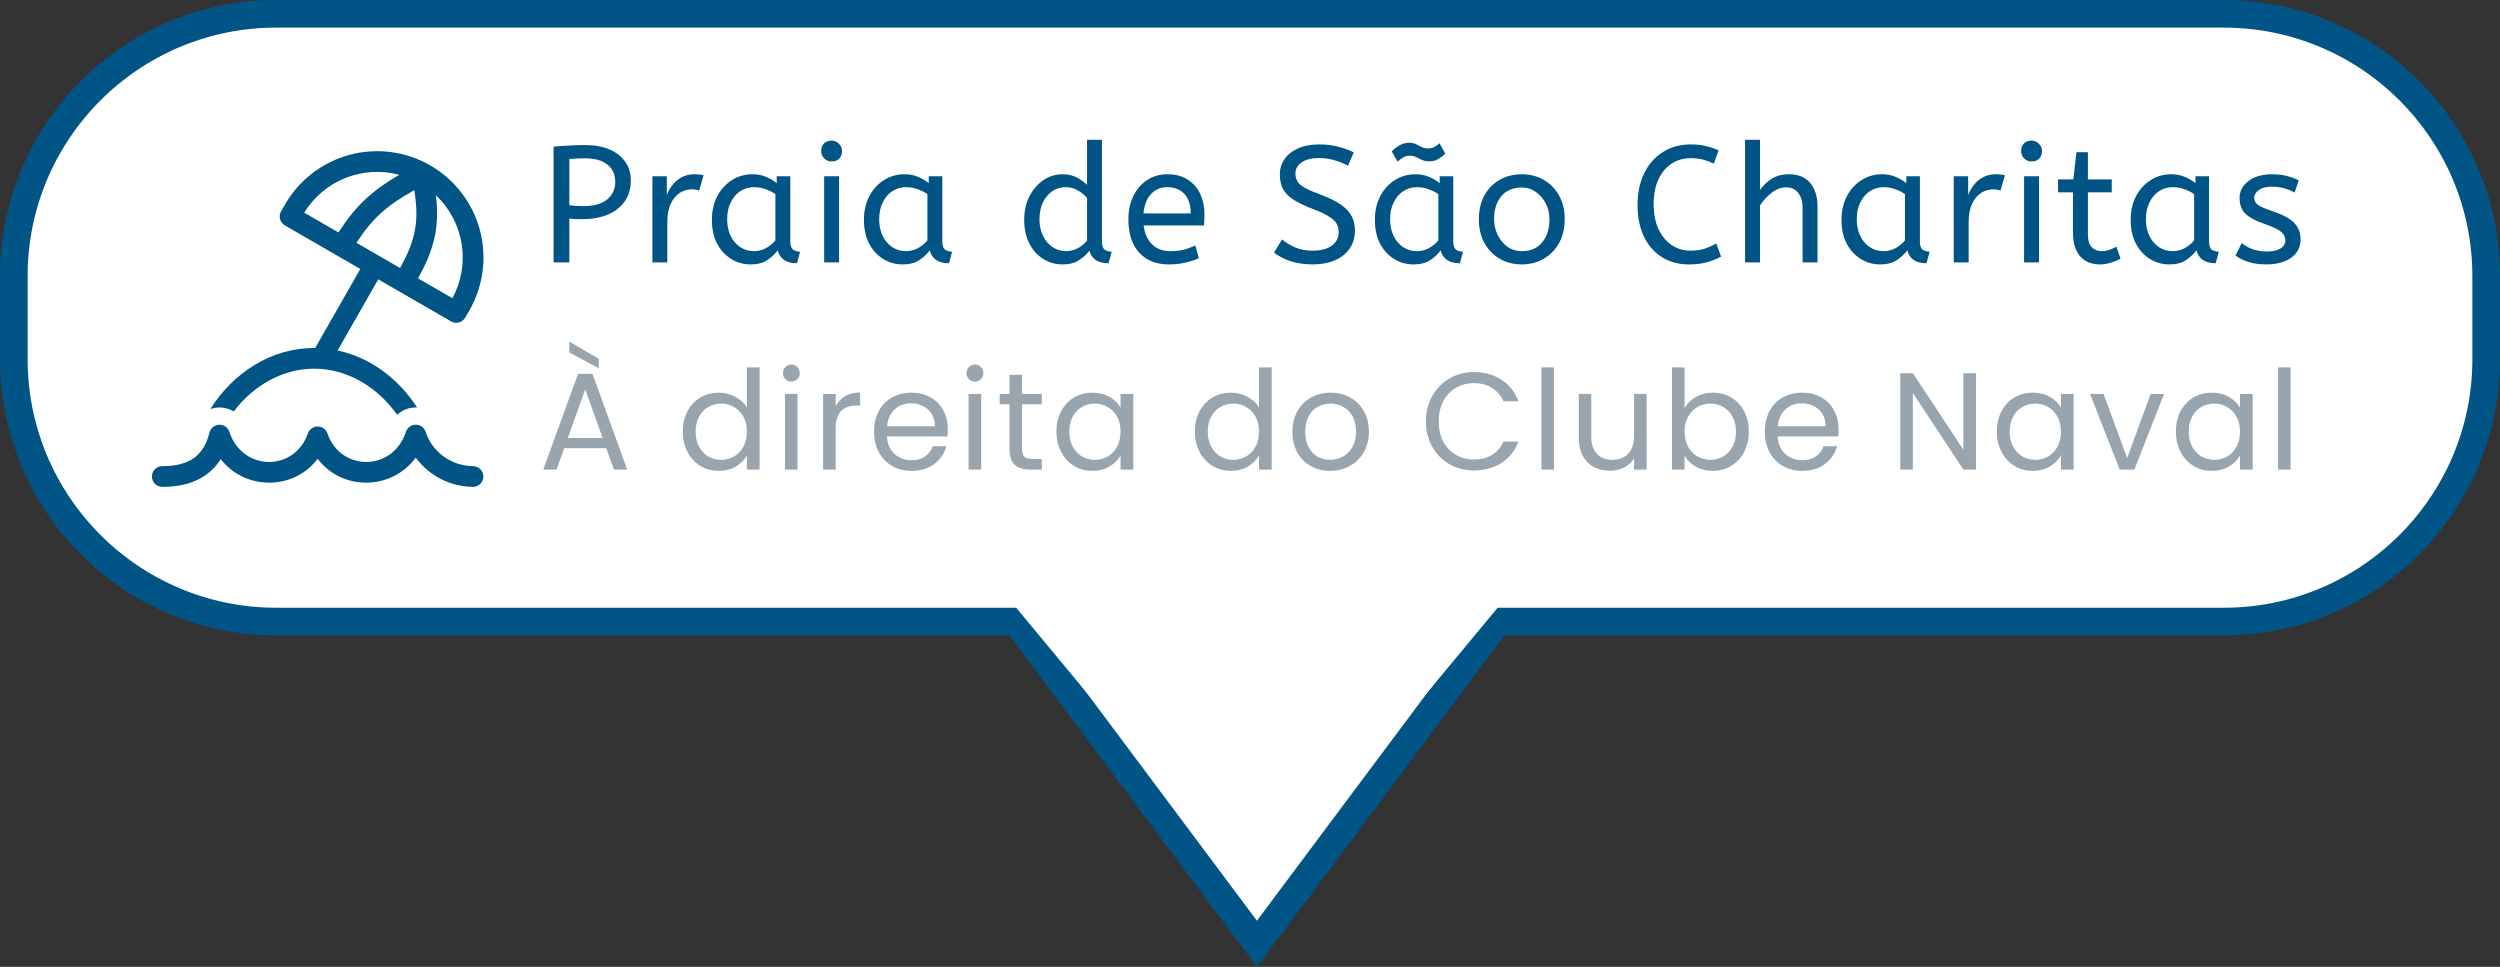<svg width="181" height="70" viewBox="0 0 181 70" fill="none" xmlns="http://www.w3.org/2000/svg">
<rect x="0" y="0" width="181" height="70" fill="#333333" stroke="none"/>
<path d="M20 1H161C171.493 1 180 9.507 180 20V26C180 36.493 171.493 45 161 45H20C9.507 45 1 36.493 1 26V20C1 9.507 9.507 1 20 1Z" fill="url(#paint0_linear_294_334)" stroke="#015486" stroke-width="2"/>
<path d="M40.08 19V10.624C40.408 10.584 40.768 10.556 41.16 10.54C41.56 10.516 41.972 10.504 42.396 10.504C43.092 10.504 43.684 10.616 44.172 10.84C44.66 11.056 45.032 11.356 45.288 11.74C45.544 12.124 45.672 12.564 45.672 13.06C45.672 13.66 45.524 14.168 45.228 14.584C44.932 15 44.52 15.32 43.992 15.544C43.464 15.76 42.852 15.868 42.156 15.868C41.82 15.868 41.508 15.856 41.22 15.832V19H40.08ZM42.3 14.92C43.012 14.92 43.564 14.76 43.956 14.44C44.348 14.12 44.544 13.692 44.544 13.156C44.544 12.636 44.356 12.224 43.98 11.92C43.604 11.616 43.068 11.464 42.372 11.464C42.156 11.464 41.952 11.468 41.76 11.476C41.568 11.484 41.388 11.496 41.22 11.512V14.86C41.348 14.876 41.504 14.892 41.688 14.908C41.872 14.916 42.076 14.92 42.3 14.92ZM47.233 19V12.76H48.277V14.116C48.381 13.852 48.521 13.608 48.697 13.384C48.873 13.152 49.093 12.968 49.357 12.832C49.621 12.688 49.929 12.616 50.281 12.616C50.401 12.616 50.521 12.624 50.641 12.64C50.761 12.648 50.861 12.664 50.941 12.688L50.617 13.804C50.465 13.74 50.285 13.708 50.077 13.708C49.781 13.708 49.497 13.792 49.225 13.96C48.961 14.128 48.741 14.388 48.565 14.74C48.397 15.092 48.313 15.54 48.313 16.084V19H47.233ZM54.35 19.144C53.83 19.144 53.358 19.012 52.934 18.748C52.51 18.484 52.17 18.112 51.914 17.632C51.666 17.144 51.542 16.572 51.542 15.916C51.542 15.292 51.666 14.732 51.914 14.236C52.17 13.74 52.518 13.348 52.958 13.06C53.406 12.764 53.918 12.616 54.494 12.616C54.854 12.616 55.178 12.68 55.466 12.808C55.762 12.928 56.018 13.08 56.234 13.264V12.76H57.218V17.488C57.218 17.792 57.29 17.992 57.434 18.088C57.586 18.176 57.75 18.22 57.926 18.22L57.698 19.06C56.93 19.06 56.466 18.748 56.306 18.124C56.122 18.38 55.87 18.616 55.55 18.832C55.238 19.04 54.838 19.144 54.35 19.144ZM54.59 18.184C54.894 18.184 55.182 18.112 55.454 17.968C55.726 17.816 55.954 17.628 56.138 17.404V14.056C55.922 13.904 55.682 13.784 55.418 13.696C55.162 13.6 54.89 13.552 54.602 13.552C54.218 13.552 53.878 13.652 53.582 13.852C53.294 14.044 53.066 14.316 52.898 14.668C52.73 15.012 52.646 15.416 52.646 15.88C52.646 16.328 52.73 16.728 52.898 17.08C53.066 17.424 53.298 17.696 53.594 17.896C53.89 18.088 54.222 18.184 54.59 18.184ZM59.669 19V12.76H60.749V19H59.669ZM60.209 11.692C60.001 11.692 59.821 11.616 59.669 11.464C59.525 11.312 59.453 11.136 59.453 10.936C59.453 10.704 59.521 10.52 59.657 10.384C59.793 10.248 59.977 10.18 60.209 10.18C60.417 10.18 60.593 10.256 60.737 10.408C60.889 10.552 60.965 10.728 60.965 10.936C60.965 11.16 60.897 11.344 60.761 11.488C60.625 11.624 60.441 11.692 60.209 11.692ZM65.357 19.144C64.837 19.144 64.365 19.012 63.941 18.748C63.517 18.484 63.177 18.112 62.921 17.632C62.673 17.144 62.549 16.572 62.549 15.916C62.549 15.292 62.673 14.732 62.921 14.236C63.177 13.74 63.525 13.348 63.965 13.06C64.413 12.764 64.925 12.616 65.501 12.616C65.861 12.616 66.185 12.68 66.473 12.808C66.769 12.928 67.025 13.08 67.241 13.264V12.76H68.225V17.488C68.225 17.792 68.297 17.992 68.441 18.088C68.593 18.176 68.757 18.22 68.933 18.22L68.705 19.06C67.937 19.06 67.473 18.748 67.313 18.124C67.129 18.38 66.877 18.616 66.557 18.832C66.245 19.04 65.845 19.144 65.357 19.144ZM65.597 18.184C65.901 18.184 66.189 18.112 66.461 17.968C66.733 17.816 66.961 17.628 67.145 17.404V14.056C66.929 13.904 66.689 13.784 66.425 13.696C66.169 13.6 65.897 13.552 65.609 13.552C65.225 13.552 64.885 13.652 64.589 13.852C64.301 14.044 64.073 14.316 63.905 14.668C63.737 15.012 63.653 15.416 63.653 15.88C63.653 16.328 63.737 16.728 63.905 17.08C64.073 17.424 64.305 17.696 64.601 17.896C64.897 18.088 65.229 18.184 65.597 18.184ZM76.936 19.144C76.424 19.144 75.957 19.012 75.532 18.748C75.109 18.484 74.772 18.112 74.525 17.632C74.276 17.144 74.153 16.572 74.153 15.916C74.153 15.284 74.276 14.72 74.525 14.224C74.781 13.728 75.117 13.336 75.532 13.048C75.957 12.76 76.421 12.616 76.924 12.616C77.341 12.616 77.697 12.7 77.993 12.868C78.296 13.036 78.532 13.208 78.701 13.384V10.12H79.781V17.488C79.781 17.792 79.853 17.992 79.996 18.088C80.148 18.176 80.312 18.22 80.489 18.22L80.26 19.06C79.501 19.06 79.037 18.756 78.868 18.148C78.692 18.396 78.445 18.624 78.124 18.832C77.812 19.04 77.416 19.144 76.936 19.144ZM77.177 18.184C77.472 18.184 77.752 18.116 78.016 17.98C78.288 17.836 78.516 17.652 78.701 17.428V14.332C78.549 14.14 78.337 13.964 78.064 13.804C77.793 13.636 77.493 13.552 77.165 13.552C76.781 13.552 76.445 13.656 76.156 13.864C75.868 14.072 75.644 14.352 75.484 14.704C75.332 15.048 75.257 15.44 75.257 15.88C75.257 16.32 75.341 16.716 75.508 17.068C75.677 17.412 75.904 17.684 76.192 17.884C76.489 18.084 76.817 18.184 77.177 18.184ZM84.611 19.144C83.715 19.144 83.003 18.86 82.475 18.292C81.955 17.716 81.695 16.912 81.695 15.88C81.695 15.256 81.811 14.7 82.043 14.212C82.283 13.716 82.615 13.328 83.039 13.048C83.463 12.76 83.955 12.616 84.515 12.616C85.115 12.616 85.611 12.748 86.003 13.012C86.403 13.268 86.703 13.616 86.903 14.056C87.103 14.496 87.203 14.98 87.203 15.508C87.203 15.788 87.191 16.06 87.167 16.324H82.799C82.871 16.908 83.075 17.364 83.411 17.692C83.747 18.02 84.191 18.184 84.743 18.184C85.103 18.184 85.427 18.148 85.715 18.076C86.003 17.996 86.279 17.896 86.543 17.776L86.795 18.7C86.507 18.828 86.183 18.932 85.823 19.012C85.463 19.1 85.059 19.144 84.611 19.144ZM82.787 15.448H86.207C86.207 14.84 86.055 14.372 85.751 14.044C85.447 13.716 85.027 13.552 84.491 13.552C84.027 13.552 83.643 13.716 83.339 14.044C83.035 14.364 82.851 14.832 82.787 15.448ZM95.048 19.144C94.464 19.144 93.932 19.068 93.452 18.916C92.972 18.756 92.568 18.548 92.24 18.292L92.816 17.332C93.104 17.572 93.428 17.768 93.788 17.92C94.148 18.072 94.568 18.148 95.048 18.148C95.624 18.148 96.08 18.028 96.416 17.788C96.752 17.548 96.92 17.224 96.92 16.816C96.92 16.584 96.872 16.38 96.776 16.204C96.68 16.02 96.492 15.844 96.212 15.676C95.94 15.5 95.536 15.312 95 15.112C94.424 14.888 93.964 14.664 93.62 14.44C93.276 14.208 93.028 13.948 92.876 13.66C92.732 13.364 92.66 13.016 92.66 12.616C92.66 12.216 92.768 11.856 92.984 11.536C93.208 11.208 93.532 10.948 93.956 10.756C94.388 10.556 94.908 10.456 95.516 10.456C96.012 10.456 96.456 10.508 96.848 10.612C97.248 10.708 97.636 10.848 98.012 11.032L97.592 12.004C97.32 11.844 97 11.712 96.632 11.608C96.272 11.496 95.892 11.44 95.492 11.44C94.964 11.44 94.548 11.544 94.244 11.752C93.94 11.96 93.788 12.228 93.788 12.556C93.788 12.764 93.832 12.948 93.92 13.108C94.008 13.268 94.18 13.424 94.436 13.576C94.7 13.728 95.092 13.9 95.612 14.092C96.236 14.324 96.728 14.568 97.088 14.824C97.456 15.08 97.716 15.36 97.868 15.664C98.02 15.96 98.096 16.3 98.096 16.684C98.096 17.204 97.964 17.648 97.7 18.016C97.444 18.384 97.084 18.664 96.62 18.856C96.164 19.048 95.64 19.144 95.048 19.144ZM102.348 19.144C101.828 19.144 101.356 19.012 100.932 18.748C100.508 18.484 100.168 18.112 99.912 17.632C99.664 17.144 99.54 16.572 99.54 15.916C99.54 15.292 99.664 14.732 99.912 14.236C100.168 13.74 100.516 13.348 100.956 13.06C101.404 12.764 101.916 12.616 102.492 12.616C102.852 12.616 103.176 12.68 103.464 12.808C103.76 12.928 104.016 13.08 104.232 13.264V12.76H105.216V17.488C105.216 17.792 105.288 17.992 105.432 18.088C105.584 18.176 105.748 18.22 105.924 18.22L105.696 19.06C104.928 19.06 104.464 18.748 104.304 18.124C104.12 18.38 103.868 18.616 103.548 18.832C103.236 19.04 102.836 19.144 102.348 19.144ZM102.588 18.184C102.892 18.184 103.18 18.112 103.452 17.968C103.724 17.816 103.952 17.628 104.136 17.404V14.056C103.92 13.904 103.68 13.784 103.416 13.696C103.16 13.6 102.888 13.552 102.6 13.552C102.216 13.552 101.876 13.652 101.58 13.852C101.292 14.044 101.064 14.316 100.896 14.668C100.728 15.012 100.644 15.416 100.644 15.88C100.644 16.328 100.728 16.728 100.896 17.08C101.064 17.424 101.296 17.696 101.592 17.896C101.888 18.088 102.22 18.184 102.588 18.184ZM101.184 11.704L100.764 10.96C100.908 10.8 101.092 10.656 101.316 10.528C101.54 10.4 101.772 10.336 102.012 10.336C102.212 10.336 102.384 10.372 102.528 10.444C102.672 10.508 102.808 10.576 102.936 10.648C103.072 10.712 103.224 10.744 103.392 10.744C103.568 10.744 103.724 10.708 103.86 10.636C103.996 10.556 104.116 10.468 104.22 10.372L104.64 11.128C104.496 11.264 104.328 11.392 104.136 11.512C103.952 11.624 103.736 11.68 103.488 11.68C103.28 11.68 103.104 11.648 102.96 11.584C102.816 11.512 102.676 11.444 102.54 11.38C102.404 11.308 102.244 11.272 102.06 11.272C101.884 11.272 101.724 11.316 101.58 11.404C101.436 11.492 101.304 11.592 101.184 11.704ZM110.177 19.144C109.585 19.144 109.053 19.008 108.581 18.736C108.109 18.456 107.737 18.072 107.465 17.584C107.201 17.088 107.069 16.52 107.069 15.88C107.069 15.208 107.205 14.628 107.477 14.14C107.749 13.652 108.121 13.276 108.593 13.012C109.065 12.748 109.593 12.616 110.177 12.616C110.761 12.616 111.285 12.748 111.749 13.012C112.221 13.276 112.593 13.652 112.865 14.14C113.145 14.62 113.285 15.192 113.285 15.856C113.285 16.52 113.149 17.1 112.877 17.596C112.605 18.084 112.233 18.464 111.761 18.736C111.297 19.008 110.769 19.144 110.177 19.144ZM110.177 18.184C110.809 18.184 111.301 17.972 111.653 17.548C112.005 17.116 112.181 16.56 112.181 15.88C112.181 15.464 112.093 15.084 111.917 14.74C111.741 14.388 111.501 14.108 111.197 13.9C110.901 13.684 110.561 13.576 110.177 13.576C109.545 13.576 109.053 13.784 108.701 14.2C108.349 14.616 108.173 15.168 108.173 15.856C108.173 16.272 108.261 16.66 108.437 17.02C108.613 17.372 108.849 17.656 109.145 17.872C109.449 18.08 109.793 18.184 110.177 18.184ZM122.267 19.144C121.539 19.144 120.895 18.972 120.335 18.628C119.775 18.276 119.339 17.78 119.027 17.14C118.715 16.492 118.559 15.724 118.559 14.836C118.559 13.98 118.715 13.224 119.027 12.568C119.347 11.904 119.795 11.388 120.371 11.02C120.955 10.644 121.635 10.456 122.411 10.456C122.811 10.456 123.175 10.496 123.503 10.576C123.831 10.648 124.139 10.752 124.427 10.888L124.079 11.848C123.831 11.728 123.575 11.632 123.311 11.56C123.055 11.488 122.751 11.452 122.399 11.452C121.887 11.452 121.427 11.584 121.019 11.848C120.619 12.112 120.303 12.492 120.071 12.988C119.839 13.484 119.723 14.084 119.723 14.788C119.723 15.46 119.835 16.048 120.059 16.552C120.291 17.056 120.607 17.448 121.007 17.728C121.415 18.008 121.879 18.148 122.399 18.148C122.791 18.148 123.131 18.1 123.419 18.004C123.707 17.908 123.987 17.784 124.259 17.632L124.607 18.58C124.311 18.74 123.971 18.876 123.587 18.988C123.211 19.092 122.771 19.144 122.267 19.144ZM126.344 19V10.12H127.424V13.756C127.648 13.428 127.932 13.156 128.276 12.94C128.62 12.724 129.024 12.616 129.488 12.616C130.192 12.616 130.716 12.828 131.06 13.252C131.412 13.676 131.588 14.236 131.588 14.932V19H130.508V15.052C130.508 14.604 130.404 14.244 130.196 13.972C129.988 13.7 129.696 13.564 129.32 13.564C128.952 13.564 128.6 13.696 128.264 13.96C127.936 14.216 127.656 14.52 127.424 14.872V19H126.344ZM136.133 19.144C135.613 19.144 135.141 19.012 134.717 18.748C134.293 18.484 133.953 18.112 133.697 17.632C133.449 17.144 133.325 16.572 133.325 15.916C133.325 15.292 133.449 14.732 133.697 14.236C133.953 13.74 134.301 13.348 134.741 13.06C135.189 12.764 135.701 12.616 136.277 12.616C136.637 12.616 136.961 12.68 137.249 12.808C137.545 12.928 137.801 13.08 138.017 13.264V12.76H139.001V17.488C139.001 17.792 139.073 17.992 139.217 18.088C139.369 18.176 139.533 18.22 139.709 18.22L139.481 19.06C138.713 19.06 138.249 18.748 138.089 18.124C137.905 18.38 137.653 18.616 137.333 18.832C137.021 19.04 136.621 19.144 136.133 19.144ZM136.373 18.184C136.677 18.184 136.965 18.112 137.237 17.968C137.509 17.816 137.737 17.628 137.921 17.404V14.056C137.705 13.904 137.465 13.784 137.201 13.696C136.945 13.6 136.673 13.552 136.385 13.552C136.001 13.552 135.661 13.652 135.365 13.852C135.077 14.044 134.849 14.316 134.681 14.668C134.513 15.012 134.429 15.416 134.429 15.88C134.429 16.328 134.513 16.728 134.681 17.08C134.849 17.424 135.081 17.696 135.377 17.896C135.673 18.088 136.005 18.184 136.373 18.184ZM141.451 19V12.76H142.495V14.116C142.599 13.852 142.739 13.608 142.915 13.384C143.091 13.152 143.311 12.968 143.575 12.832C143.839 12.688 144.147 12.616 144.499 12.616C144.619 12.616 144.739 12.624 144.859 12.64C144.979 12.648 145.079 12.664 145.159 12.688L144.835 13.804C144.683 13.74 144.503 13.708 144.295 13.708C143.999 13.708 143.715 13.792 143.443 13.96C143.179 14.128 142.959 14.388 142.783 14.74C142.615 15.092 142.531 15.54 142.531 16.084V19H141.451ZM146.544 19V12.76H147.624V19H146.544ZM147.084 11.692C146.876 11.692 146.696 11.616 146.544 11.464C146.4 11.312 146.328 11.136 146.328 10.936C146.328 10.704 146.396 10.52 146.532 10.384C146.668 10.248 146.852 10.18 147.084 10.18C147.292 10.18 147.468 10.256 147.612 10.408C147.764 10.552 147.84 10.728 147.84 10.936C147.84 11.16 147.772 11.344 147.636 11.488C147.5 11.624 147.316 11.692 147.084 11.692ZM152.028 19.144C151.428 19.144 150.952 18.948 150.6 18.556C150.256 18.156 150.084 17.588 150.084 16.852V13.924H149.004V12.988H150.108L150.336 11.02H151.164V12.988H152.892V13.924H151.164V16.936C151.164 17.4 151.26 17.724 151.452 17.908C151.652 18.092 151.888 18.184 152.16 18.184C152.36 18.184 152.548 18.152 152.724 18.088C152.908 18.024 153.076 17.948 153.228 17.86L153.528 18.724C153.368 18.82 153.152 18.912 152.88 19C152.608 19.096 152.324 19.144 152.028 19.144ZM157.068 19.144C156.548 19.144 156.076 19.012 155.652 18.748C155.228 18.484 154.888 18.112 154.632 17.632C154.384 17.144 154.26 16.572 154.26 15.916C154.26 15.292 154.384 14.732 154.632 14.236C154.888 13.74 155.236 13.348 155.676 13.06C156.124 12.764 156.636 12.616 157.212 12.616C157.572 12.616 157.896 12.68 158.184 12.808C158.48 12.928 158.736 13.08 158.952 13.264V12.76H159.936V17.488C159.936 17.792 160.008 17.992 160.152 18.088C160.304 18.176 160.468 18.22 160.644 18.22L160.416 19.06C159.648 19.06 159.184 18.748 159.024 18.124C158.84 18.38 158.588 18.616 158.268 18.832C157.956 19.04 157.556 19.144 157.068 19.144ZM157.308 18.184C157.612 18.184 157.9 18.112 158.172 17.968C158.444 17.816 158.672 17.628 158.856 17.404V14.056C158.64 13.904 158.4 13.784 158.136 13.696C157.88 13.6 157.608 13.552 157.32 13.552C156.936 13.552 156.596 13.652 156.3 13.852C156.012 14.044 155.784 14.316 155.616 14.668C155.448 15.012 155.364 15.416 155.364 15.88C155.364 16.328 155.448 16.728 155.616 17.08C155.784 17.424 156.016 17.696 156.312 17.896C156.608 18.088 156.94 18.184 157.308 18.184ZM164.066 19.144C163.594 19.144 163.166 19.084 162.782 18.964C162.406 18.844 162.094 18.688 161.846 18.496L162.302 17.596C162.51 17.772 162.77 17.92 163.082 18.04C163.402 18.152 163.742 18.208 164.102 18.208C164.55 18.208 164.886 18.136 165.11 17.992C165.342 17.84 165.458 17.648 165.458 17.416C165.458 17.248 165.414 17.1 165.326 16.972C165.246 16.844 165.094 16.72 164.87 16.6C164.646 16.472 164.322 16.336 163.898 16.192C163.314 15.992 162.874 15.756 162.578 15.484C162.29 15.204 162.146 14.82 162.146 14.332C162.146 13.852 162.354 13.448 162.77 13.12C163.194 12.784 163.778 12.616 164.522 12.616C164.922 12.616 165.278 12.66 165.59 12.748C165.902 12.828 166.182 12.932 166.43 13.06L166.13 13.948C165.914 13.82 165.666 13.716 165.386 13.636C165.114 13.556 164.81 13.516 164.474 13.516C164.058 13.516 163.742 13.6 163.526 13.768C163.31 13.936 163.202 14.12 163.202 14.32C163.202 14.512 163.286 14.676 163.454 14.812C163.622 14.948 163.95 15.096 164.438 15.256C165.23 15.52 165.782 15.812 166.094 16.132C166.406 16.452 166.562 16.852 166.562 17.332C166.562 17.892 166.334 18.336 165.878 18.664C165.43 18.984 164.826 19.144 164.066 19.144Z" fill="#015486"/>
<path d="M43.89 32.45H40.85L40.29 34H39.33L41.85 27.07H42.9L45.41 34H44.45L43.89 32.45ZM43.63 31.71L42.37 28.19L41.11 31.71H43.63ZM43.35 25.98V26.66L41.22 25.52V24.73L43.35 25.98ZM49.434 31.24C49.434 30.68 49.548 30.19 49.774 29.77C50.001 29.343 50.311 29.013 50.704 28.78C51.104 28.547 51.551 28.43 52.044 28.43C52.471 28.43 52.868 28.53 53.234 28.73C53.601 28.923 53.881 29.18 54.074 29.5V26.6H54.994V34H54.074V32.97C53.894 33.297 53.628 33.567 53.274 33.78C52.921 33.987 52.508 34.09 52.034 34.09C51.548 34.09 51.104 33.97 50.704 33.73C50.311 33.49 50.001 33.153 49.774 32.72C49.548 32.287 49.434 31.793 49.434 31.24ZM54.074 31.25C54.074 30.837 53.991 30.477 53.824 30.17C53.658 29.863 53.431 29.63 53.144 29.47C52.864 29.303 52.554 29.22 52.214 29.22C51.874 29.22 51.564 29.3 51.284 29.46C51.004 29.62 50.781 29.853 50.614 30.16C50.448 30.467 50.364 30.827 50.364 31.24C50.364 31.66 50.448 32.027 50.614 32.34C50.781 32.647 51.004 32.883 51.284 33.05C51.564 33.21 51.874 33.29 52.214 33.29C52.554 33.29 52.864 33.21 53.144 33.05C53.431 32.883 53.658 32.647 53.824 32.34C53.991 32.027 54.074 31.663 54.074 31.25ZM57.302 27.63C57.129 27.63 56.982 27.57 56.862 27.45C56.742 27.33 56.682 27.183 56.682 27.01C56.682 26.837 56.742 26.69 56.862 26.57C56.982 26.45 57.129 26.39 57.302 26.39C57.469 26.39 57.609 26.45 57.722 26.57C57.842 26.69 57.902 26.837 57.902 27.01C57.902 27.183 57.842 27.33 57.722 27.45C57.609 27.57 57.469 27.63 57.302 27.63ZM57.742 28.52V34H56.832V28.52H57.742ZM60.503 29.41C60.663 29.097 60.89 28.853 61.183 28.68C61.483 28.507 61.846 28.42 62.273 28.42V29.36H62.033C61.013 29.36 60.503 29.913 60.503 31.02V34H59.593V28.52H60.503V29.41ZM68.624 31.05C68.624 31.223 68.614 31.407 68.594 31.6H64.213C64.247 32.14 64.43 32.563 64.763 32.87C65.103 33.17 65.513 33.32 65.993 33.32C66.387 33.32 66.713 33.23 66.974 33.05C67.24 32.863 67.427 32.617 67.534 32.31H68.513C68.367 32.837 68.073 33.267 67.633 33.6C67.194 33.927 66.647 34.09 65.993 34.09C65.474 34.09 65.007 33.973 64.594 33.74C64.187 33.507 63.867 33.177 63.633 32.75C63.4 32.317 63.283 31.817 63.283 31.25C63.283 30.683 63.397 30.187 63.623 29.76C63.85 29.333 64.167 29.007 64.573 28.78C64.987 28.547 65.46 28.43 65.993 28.43C66.513 28.43 66.974 28.543 67.374 28.77C67.773 28.997 68.08 29.31 68.293 29.71C68.513 30.103 68.624 30.55 68.624 31.05ZM67.683 30.86C67.683 30.513 67.607 30.217 67.454 29.97C67.3 29.717 67.09 29.527 66.823 29.4C66.564 29.267 66.273 29.2 65.954 29.2C65.493 29.2 65.1 29.347 64.773 29.64C64.454 29.933 64.27 30.34 64.224 30.86H67.683ZM70.595 27.63C70.421 27.63 70.275 27.57 70.155 27.45C70.035 27.33 69.975 27.183 69.975 27.01C69.975 26.837 70.035 26.69 70.155 26.57C70.275 26.45 70.421 26.39 70.595 26.39C70.761 26.39 70.901 26.45 71.015 26.57C71.135 26.69 71.195 26.837 71.195 27.01C71.195 27.183 71.135 27.33 71.015 27.45C70.901 27.57 70.761 27.63 70.595 27.63ZM71.035 28.52V34H70.125V28.52H71.035ZM73.996 29.27V32.5C73.996 32.767 74.052 32.957 74.166 33.07C74.279 33.177 74.476 33.23 74.756 33.23H75.426V34H74.606C74.099 34 73.719 33.883 73.466 33.65C73.212 33.417 73.086 33.033 73.086 32.5V29.27H72.376V28.52H73.086V27.14H73.996V28.52H75.426V29.27H73.996ZM76.488 31.24C76.488 30.68 76.602 30.19 76.828 29.77C77.055 29.343 77.365 29.013 77.758 28.78C78.158 28.547 78.602 28.43 79.088 28.43C79.568 28.43 79.985 28.533 80.338 28.74C80.692 28.947 80.955 29.207 81.128 29.52V28.52H82.048V34H81.128V32.98C80.948 33.3 80.678 33.567 80.318 33.78C79.965 33.987 79.552 34.09 79.078 34.09C78.591 34.09 78.151 33.97 77.758 33.73C77.365 33.49 77.055 33.153 76.828 32.72C76.602 32.287 76.488 31.793 76.488 31.24ZM81.128 31.25C81.128 30.837 81.045 30.477 80.878 30.17C80.712 29.863 80.485 29.63 80.198 29.47C79.918 29.303 79.608 29.22 79.268 29.22C78.928 29.22 78.618 29.3 78.338 29.46C78.058 29.62 77.835 29.853 77.668 30.16C77.501 30.467 77.418 30.827 77.418 31.24C77.418 31.66 77.501 32.027 77.668 32.34C77.835 32.647 78.058 32.883 78.338 33.05C78.618 33.21 78.928 33.29 79.268 33.29C79.608 33.29 79.918 33.21 80.198 33.05C80.485 32.883 80.712 32.647 80.878 32.34C81.045 32.027 81.128 31.663 81.128 31.25ZM86.512 31.24C86.512 30.68 86.625 30.19 86.852 29.77C87.079 29.343 87.389 29.013 87.782 28.78C88.182 28.547 88.629 28.43 89.122 28.43C89.549 28.43 89.945 28.53 90.312 28.73C90.679 28.923 90.959 29.18 91.152 29.5V26.6H92.072V34H91.152V32.97C90.972 33.297 90.705 33.567 90.352 33.78C89.999 33.987 89.585 34.09 89.112 34.09C88.625 34.09 88.182 33.97 87.782 33.73C87.389 33.49 87.079 33.153 86.852 32.72C86.625 32.287 86.512 31.793 86.512 31.24ZM91.152 31.25C91.152 30.837 91.069 30.477 90.902 30.17C90.735 29.863 90.509 29.63 90.222 29.47C89.942 29.303 89.632 29.22 89.292 29.22C88.952 29.22 88.642 29.3 88.362 29.46C88.082 29.62 87.859 29.853 87.692 30.16C87.525 30.467 87.442 30.827 87.442 31.24C87.442 31.66 87.525 32.027 87.692 32.34C87.859 32.647 88.082 32.883 88.362 33.05C88.642 33.21 88.952 33.29 89.292 33.29C89.632 33.29 89.942 33.21 90.222 33.05C90.509 32.883 90.735 32.647 90.902 32.34C91.069 32.027 91.152 31.663 91.152 31.25ZM96.3 34.09C95.787 34.09 95.32 33.973 94.9 33.74C94.487 33.507 94.16 33.177 93.92 32.75C93.686 32.317 93.57 31.817 93.57 31.25C93.57 30.69 93.69 30.197 93.93 29.77C94.177 29.337 94.51 29.007 94.93 28.78C95.35 28.547 95.82 28.43 96.34 28.43C96.86 28.43 97.33 28.547 97.75 28.78C98.17 29.007 98.5 29.333 98.74 29.76C98.987 30.187 99.11 30.683 99.11 31.25C99.11 31.817 98.983 32.317 98.73 32.75C98.483 33.177 98.147 33.507 97.72 33.74C97.293 33.973 96.82 34.09 96.3 34.09ZM96.3 33.29C96.626 33.29 96.933 33.213 97.22 33.06C97.507 32.907 97.737 32.677 97.91 32.37C98.09 32.063 98.18 31.69 98.18 31.25C98.18 30.81 98.093 30.437 97.92 30.13C97.746 29.823 97.52 29.597 97.24 29.45C96.96 29.297 96.656 29.22 96.33 29.22C95.996 29.22 95.69 29.297 95.41 29.45C95.136 29.597 94.916 29.823 94.75 30.13C94.583 30.437 94.5 30.81 94.5 31.25C94.5 31.697 94.58 32.073 94.74 32.38C94.906 32.687 95.126 32.917 95.4 33.07C95.673 33.217 95.973 33.29 96.3 33.29ZM103.232 30.51C103.232 29.83 103.386 29.22 103.692 28.68C103.999 28.133 104.416 27.707 104.942 27.4C105.476 27.093 106.066 26.94 106.712 26.94C107.472 26.94 108.136 27.123 108.702 27.49C109.269 27.857 109.682 28.377 109.942 29.05H108.852C108.659 28.63 108.379 28.307 108.012 28.08C107.652 27.853 107.219 27.74 106.712 27.74C106.226 27.74 105.789 27.853 105.402 28.08C105.016 28.307 104.712 28.63 104.492 29.05C104.272 29.463 104.162 29.95 104.162 30.51C104.162 31.063 104.272 31.55 104.492 31.97C104.712 32.383 105.016 32.703 105.402 32.93C105.789 33.157 106.226 33.27 106.712 33.27C107.219 33.27 107.652 33.16 108.012 32.94C108.379 32.713 108.659 32.39 108.852 31.97H109.942C109.682 32.637 109.269 33.153 108.702 33.52C108.136 33.88 107.472 34.06 106.712 34.06C106.066 34.06 105.476 33.91 104.942 33.61C104.416 33.303 103.999 32.88 103.692 32.34C103.386 31.8 103.232 31.19 103.232 30.51ZM112.507 26.6V34H111.597V26.6H112.507ZM119.218 28.52V34H118.308V33.19C118.135 33.47 117.891 33.69 117.578 33.85C117.271 34.003 116.931 34.08 116.558 34.08C116.131 34.08 115.748 33.993 115.408 33.82C115.068 33.64 114.798 33.373 114.598 33.02C114.405 32.667 114.308 32.237 114.308 31.73V28.52H115.208V31.61C115.208 32.15 115.345 32.567 115.618 32.86C115.891 33.147 116.265 33.29 116.738 33.29C117.225 33.29 117.608 33.14 117.888 32.84C118.168 32.54 118.308 32.103 118.308 31.53V28.52H119.218ZM121.964 29.54C122.151 29.213 122.424 28.947 122.784 28.74C123.144 28.533 123.554 28.43 124.014 28.43C124.508 28.43 124.951 28.547 125.344 28.78C125.738 29.013 126.048 29.343 126.274 29.77C126.501 30.19 126.614 30.68 126.614 31.24C126.614 31.793 126.501 32.287 126.274 32.72C126.048 33.153 125.734 33.49 125.334 33.73C124.941 33.97 124.501 34.09 124.014 34.09C123.541 34.09 123.124 33.987 122.764 33.78C122.411 33.573 122.144 33.31 121.964 32.99V34H121.054V26.6H121.964V29.54ZM125.684 31.24C125.684 30.827 125.601 30.467 125.434 30.16C125.268 29.853 125.041 29.62 124.754 29.46C124.474 29.3 124.164 29.22 123.824 29.22C123.491 29.22 123.181 29.303 122.894 29.47C122.614 29.63 122.388 29.867 122.214 30.18C122.048 30.487 121.964 30.843 121.964 31.25C121.964 31.663 122.048 32.027 122.214 32.34C122.388 32.647 122.614 32.883 122.894 33.05C123.181 33.21 123.491 33.29 123.824 33.29C124.164 33.29 124.474 33.21 124.754 33.05C125.041 32.883 125.268 32.647 125.434 32.34C125.601 32.027 125.684 31.66 125.684 31.24ZM133.112 31.05C133.112 31.223 133.102 31.407 133.082 31.6H128.702C128.736 32.14 128.919 32.563 129.252 32.87C129.592 33.17 130.002 33.32 130.482 33.32C130.876 33.32 131.202 33.23 131.462 33.05C131.729 32.863 131.916 32.617 132.022 32.31H133.002C132.856 32.837 132.562 33.267 132.122 33.6C131.682 33.927 131.136 34.09 130.482 34.09C129.962 34.09 129.496 33.973 129.082 33.74C128.676 33.507 128.356 33.177 128.122 32.75C127.889 32.317 127.772 31.817 127.772 31.25C127.772 30.683 127.886 30.187 128.112 29.76C128.339 29.333 128.656 29.007 129.062 28.78C129.476 28.547 129.949 28.43 130.482 28.43C131.002 28.43 131.462 28.543 131.862 28.77C132.262 28.997 132.569 29.31 132.782 29.71C133.002 30.103 133.112 30.55 133.112 31.05ZM132.172 30.86C132.172 30.513 132.096 30.217 131.942 29.97C131.789 29.717 131.579 29.527 131.312 29.4C131.052 29.267 130.762 29.2 130.442 29.2C129.982 29.2 129.589 29.347 129.262 29.64C128.942 29.933 128.759 30.34 128.712 30.86H132.172ZM143.059 34H142.149L138.489 28.45V34H137.579V27.02H138.489L142.149 32.56V27.02H143.059V34ZM144.571 31.24C144.571 30.68 144.684 30.19 144.911 29.77C145.137 29.343 145.447 29.013 145.841 28.78C146.241 28.547 146.684 28.43 147.171 28.43C147.651 28.43 148.067 28.533 148.421 28.74C148.774 28.947 149.037 29.207 149.211 29.52V28.52H150.131V34H149.211V32.98C149.031 33.3 148.761 33.567 148.401 33.78C148.047 33.987 147.634 34.09 147.161 34.09C146.674 34.09 146.234 33.97 145.841 33.73C145.447 33.49 145.137 33.153 144.911 32.72C144.684 32.287 144.571 31.793 144.571 31.24ZM149.211 31.25C149.211 30.837 149.127 30.477 148.961 30.17C148.794 29.863 148.567 29.63 148.281 29.47C148.001 29.303 147.691 29.22 147.351 29.22C147.011 29.22 146.701 29.3 146.421 29.46C146.141 29.62 145.917 29.853 145.751 30.16C145.584 30.467 145.501 30.827 145.501 31.24C145.501 31.66 145.584 32.027 145.751 32.34C145.917 32.647 146.141 32.883 146.421 33.05C146.701 33.21 147.011 33.29 147.351 33.29C147.691 33.29 148.001 33.21 148.281 33.05C148.567 32.883 148.794 32.647 148.961 32.34C149.127 32.027 149.211 31.663 149.211 31.25ZM154.008 33.16L155.708 28.52H156.678L154.528 34H153.468L151.318 28.52H152.298L154.008 33.16ZM157.534 31.24C157.534 30.68 157.647 30.19 157.874 29.77C158.101 29.343 158.411 29.013 158.804 28.78C159.204 28.547 159.647 28.43 160.134 28.43C160.614 28.43 161.031 28.533 161.384 28.74C161.737 28.947 162.001 29.207 162.174 29.52V28.52H163.094V34H162.174V32.98C161.994 33.3 161.724 33.567 161.364 33.78C161.011 33.987 160.597 34.09 160.124 34.09C159.637 34.09 159.197 33.97 158.804 33.73C158.411 33.49 158.101 33.153 157.874 32.72C157.647 32.287 157.534 31.793 157.534 31.24ZM162.174 31.25C162.174 30.837 162.091 30.477 161.924 30.17C161.757 29.863 161.531 29.63 161.244 29.47C160.964 29.303 160.654 29.22 160.314 29.22C159.974 29.22 159.664 29.3 159.384 29.46C159.104 29.62 158.881 29.853 158.714 30.16C158.547 30.467 158.464 30.827 158.464 31.24C158.464 31.66 158.547 32.027 158.714 32.34C158.881 32.647 159.104 32.883 159.384 33.05C159.664 33.21 159.974 33.29 160.314 33.29C160.654 33.29 160.964 33.21 161.244 33.05C161.531 32.883 161.757 32.647 161.924 32.34C162.091 32.027 162.174 31.663 162.174 31.25ZM165.842 26.6V34H164.932V26.6H165.842Z" fill="#98A4AE"/>
<path d="M73.943 45.5L108.058 45.5L91.001 68.33L73.943 45.5Z" fill="white" stroke="#015486" stroke-width="2"/>
<path d="M91 65L71.081 41L110.919 41L91 65Z" fill="white"/>
<path d="M31.155 11.978C30.28 11.473 29.313 11.144 28.311 11.012C27.309 10.88 26.29 10.947 25.314 11.209C24.338 11.47 23.422 11.921 22.62 12.537C21.818 13.152 21.145 13.92 20.64 14.795L20.35 15.297C20.251 15.469 20.224 15.674 20.276 15.866C20.327 16.058 20.453 16.222 20.625 16.321L26.086 19.474L22.818 25.194L22.75 25.193C19.592 25.193 16.857 27.025 15.228 29.615C15.506 29.517 15.803 29.481 16.096 29.511C16.39 29.541 16.673 29.635 16.926 29.787C18.338 27.921 20.444 26.693 22.75 26.693C25.154 26.693 27.341 28.028 28.75 30.029C28.945 29.85 29.173 29.711 29.422 29.621C29.671 29.53 29.936 29.49 30.2 29.503C28.869 27.445 26.833 25.883 24.444 25.372L27.385 20.224L32.658 23.269C32.743 23.318 32.838 23.35 32.935 23.363C33.033 23.376 33.132 23.369 33.227 23.344C33.323 23.318 33.412 23.274 33.49 23.214C33.568 23.154 33.634 23.079 33.683 22.994L33.973 22.493C34.478 21.618 34.806 20.651 34.938 19.649C35.07 18.647 35.004 17.628 34.742 16.652C34.48 15.675 34.029 14.76 33.413 13.958C32.798 13.156 32.031 12.483 31.155 11.978ZM28.965 19.404L25.807 17.58C26.379 16.699 26.923 16.028 27.575 15.435C28.21 14.857 28.968 14.335 29.996 13.767C30.148 14.722 30.194 15.517 30.096 16.297C29.98 17.229 29.651 18.19 28.963 19.403M30.261 20.153C31.021 18.815 31.437 17.663 31.584 16.483C31.681 15.709 31.659 14.945 31.562 14.138C32.554 15.076 33.208 16.315 33.424 17.663C33.639 19.01 33.404 20.392 32.755 21.592L30.261 20.153ZM26.565 14.325C25.775 15.044 25.14 15.844 24.505 16.829L22.025 15.397C22.725 14.259 23.773 13.378 25.014 12.884C26.255 12.391 27.622 12.311 28.912 12.657C27.983 13.192 27.227 13.722 26.565 14.325ZM16.605 31.263C16.554 31.109 16.453 30.975 16.32 30.883C16.186 30.79 16.026 30.744 15.863 30.75C15.701 30.757 15.545 30.816 15.419 30.919C15.293 31.022 15.204 31.163 15.165 31.321C14.91 32.363 14.427 32.935 13.877 33.267C13.301 33.615 12.567 33.749 11.748 33.749C11.549 33.749 11.358 33.828 11.218 33.969C11.077 34.109 10.998 34.3 10.998 34.499C10.998 34.698 11.077 34.889 11.218 35.029C11.358 35.17 11.549 35.249 11.748 35.249C12.705 35.249 13.748 35.097 14.652 34.551C15.191 34.225 15.646 33.777 15.979 33.242C17.768 35.524 21.261 35.512 22.998 33.218C24.763 35.548 28.338 35.524 30.101 33.132C30.58 33.783 31.204 34.314 31.924 34.682C32.644 35.049 33.44 35.243 34.248 35.249C34.447 35.249 34.638 35.17 34.778 35.029C34.919 34.889 34.998 34.698 34.998 34.499C34.998 34.3 34.919 34.109 34.778 33.969C34.638 33.828 34.447 33.749 34.248 33.749C32.773 33.749 31.303 32.789 30.818 31.271C30.77 31.12 30.675 30.988 30.548 30.894C30.42 30.8 30.266 30.749 30.107 30.748C29.949 30.747 29.794 30.797 29.666 30.889C29.537 30.982 29.441 31.113 29.391 31.263C28.428 34.172 24.653 34.135 23.707 31.384C23.656 31.236 23.56 31.108 23.433 31.018C23.306 30.927 23.154 30.879 22.998 30.879C22.842 30.879 22.69 30.927 22.563 31.018C22.436 31.108 22.34 31.236 22.289 31.384C21.343 34.135 17.569 34.171 16.605 31.263Z" fill="#015486"/>
<defs>
<linearGradient id="paint0_linear_294_334" x1="179.069" y1="0.749" x2="-69.282" y2="206.234" gradientUnits="userSpaceOnUse">
<stop stop-color="white"/>
</linearGradient>
</defs>
</svg>
